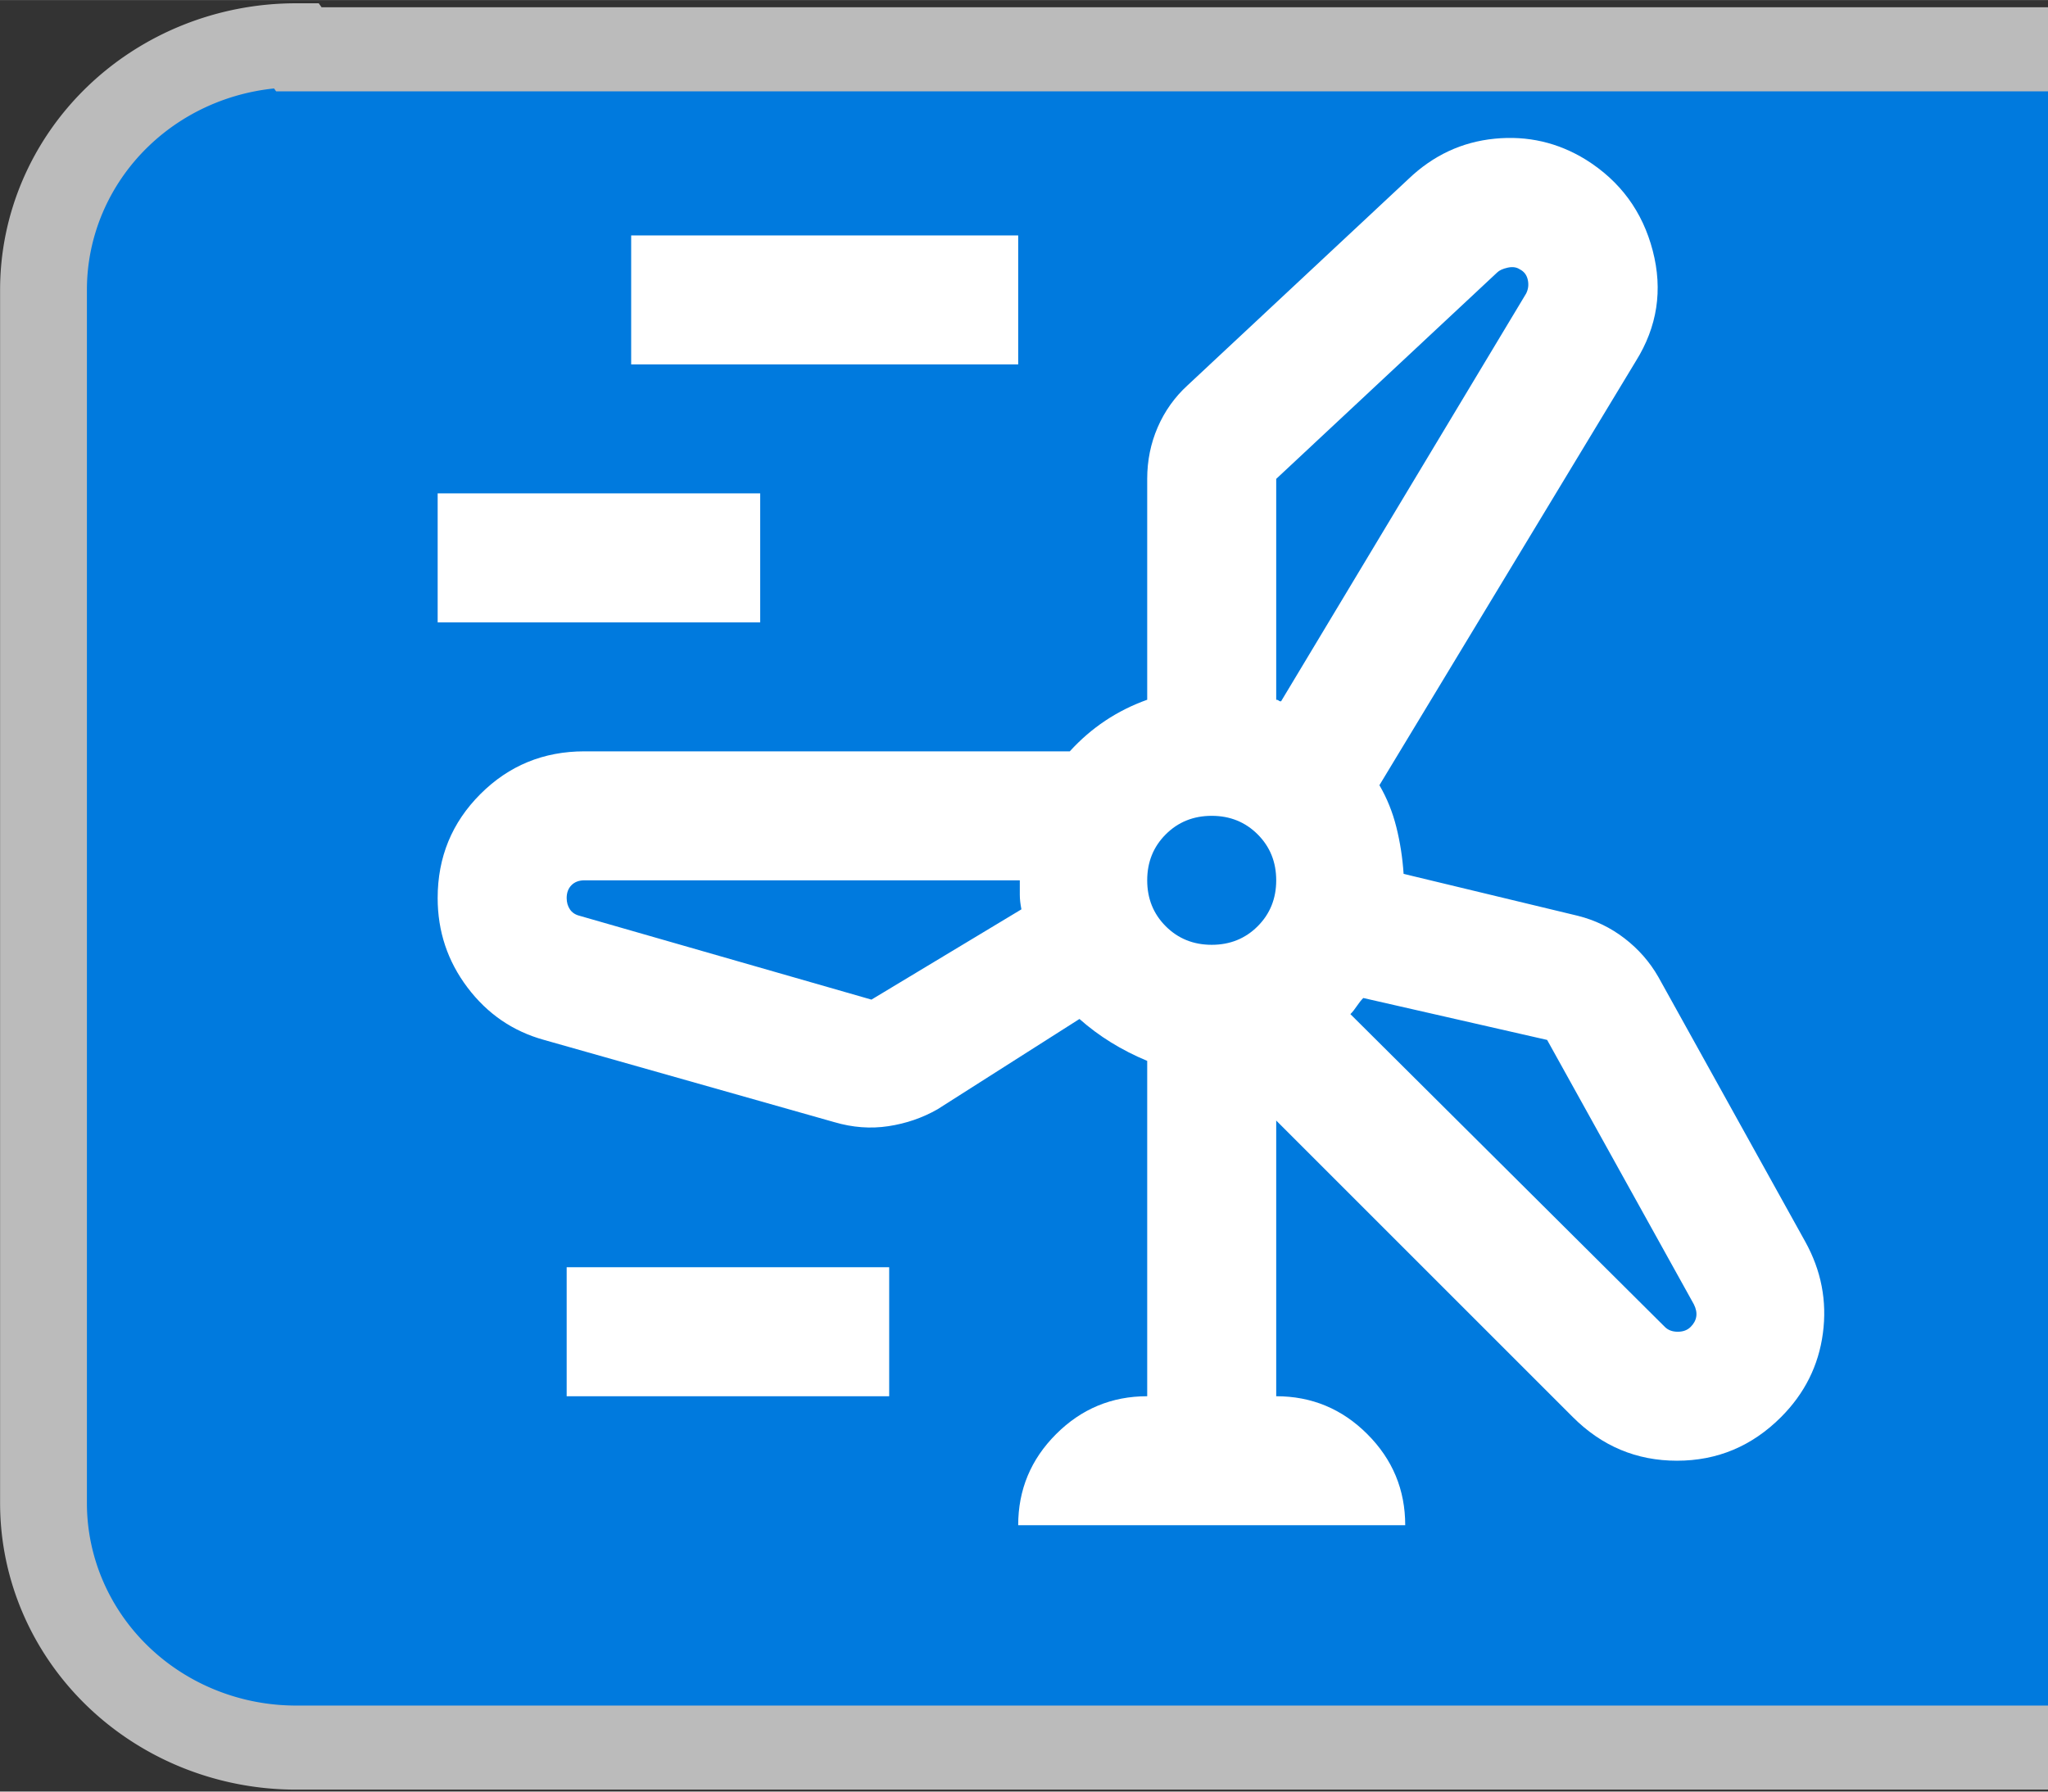 <?xml version="1.0" encoding="UTF-8" standalone="no"?>
<!-- Created with Inkscape (http://www.inkscape.org/) -->

<svg
   width="24"
   height="21"
   viewBox="0 0 6.35 5.556"
   version="1.1"
   id="svg1"
   xml:space="preserve"
   inkscape:version="1.3 (0e150ed6c4, 2023-07-21)"
   sodipodi:docname="Wind1_sel.svg"
   xmlns:inkscape="http://www.inkscape.org/namespaces/inkscape"
   xmlns:sodipodi="http://sodipodi.sourceforge.net/DTD/sodipodi-0.dtd"
   xmlns="http://www.w3.org/2000/svg"
   xmlns:svg="http://www.w3.org/2000/svg"><rect x="0" y="0" width="6.35" height="5.556" fill="#333333" stroke="none"/><sodipodi:namedview
     id="namedview1"
     pagecolor="#ffffff"
     bordercolor="#000000"
     borderopacity="0.25"
     inkscape:showpageshadow="2"
     inkscape:pageopacity="0.0"
     inkscape:pagecheckerboard="0"
     inkscape:deskcolor="#d1d1d1"
     inkscape:document-units="mm"
     inkscape:zoom="14.923569"
     inkscape:cx="17.62313"
     inkscape:cy="11.424881"
     inkscape:window-width="1920"
     inkscape:window-height="1009"
     inkscape:window-x="-8"
     inkscape:window-y="-8"
     inkscape:window-maximized="1"
     inkscape:current-layer="layer1" /><defs
     id="defs1"><inkscape:path-effect
       effect="fillet_chamfer"
       id="path-effect3"
       is_visible="true"
       lpeversion="1"
       nodesatellites_param="F,0,0,1,0,0.794,0,1 @ F,0,0,1,0,0.794,0,1 @ F,0,0,1,0,0.794,0,1 @ F,0,0,1,0,0.794,0,1"
       radius="3"
       unit="px"
       method="auto"
       mode="F"
       chamfer_steps="1"
       flexible="false"
       use_knot_distance="true"
       apply_no_radius="true"
       apply_with_radius="true"
       only_selected="false"
       hide_knots="false" /><inkscape:path-effect
       effect="fillet_chamfer"
       id="path-effect1"
       is_visible="true"
       lpeversion="1"
       nodesatellites_param="F,0,0,1,0,0.794,0,1 @ F,0,0,1,0,0.794,0,1 @ F,0,0,1,0,0.794,0,1 @ F,0,0,1,0,0.794,0,1"
       radius="3"
       unit="px"
       method="auto"
       mode="F"
       chamfer_steps="1"
       flexible="false"
       use_knot_distance="true"
       apply_no_radius="true"
       apply_with_radius="true"
       only_selected="false"
       hide_knots="false" /></defs><g
     inkscape:label="Ebene 1"
     inkscape:groupmode="layer"
     id="layer1"><path
       style="display:none;fill:#bbbbbb;fill-opacity:0;stroke:#bbbbbb;stroke-width:0.273;stroke-dasharray:none;stroke-opacity:1"
       id="rect1"
       width="8.742"
       height="5.528"
       x="0.009"
       y="0.013"
       inkscape:path-effect="#path-effect1"
       sodipodi:type="rect"
       d="m 0.803,0.013 7.154,0 a 0.794,0.794 45 0 1 0.794,0.794 V 4.747 a 0.794,0.794 135 0 1 -0.794,0.794 H 0.803 a 0.794,0.794 45 0 1 -0.794,-0.794 V 0.807 a 0.794,0.794 135 0 1 0.794,-0.794 z"
       transform="matrix(0.986,0,0,0.955,0.126,0.128)" /><path
       style="fill:#007ade;fill-opacity:1;stroke:#bbbbbb;stroke-width:0.273;stroke-dasharray:none;stroke-opacity:1"
       id="path2"
       width="8.742"
       height="5.528"
       x="0.009"
       y="0.013"
       inkscape:path-effect="#path-effect3"
       sodipodi:type="rect"
       d="m 0.803,0.013 7.154,0 a 0.794,0.794 45 0 1 0.794,0.794 V 4.747 a 0.794,0.794 135 0 1 -0.794,0.794 H 0.803 a 0.794,0.794 45 0 1 -0.794,-0.794 V 0.807 a 0.794,0.794 135 0 1 0.794,-0.794 z"
       transform="matrix(0.986,0,0,0.955,0.126,0.128)" /><path
       d="m 1.957,1.031 c -0.208,0 -0.387,0.147 -0.428,0.351 L 1.18,3.129 C 1.126,3.399 1.332,3.652 1.608,3.652 H 3.089 V 4.088 H 2.652 c -0.121,0 -0.218,0.098 -0.218,0.218 0,0.121 0.098,0.218 0.218,0.218 h 1.31 c 0.121,0 0.218,-0.098 0.218,-0.218 0,-0.121 -0.098,-0.218 -0.218,-0.218 H 3.525 V 3.652 h 1.481 c 0.276,0 0.482,-0.252 0.429,-0.523 L 5.085,1.382 C 5.043,1.178 4.865,1.031 4.657,1.031 Z m 0.946,0.437 h 0.807 l 0.071,0.71 H 2.833 Z M 2.504,2.178 H 1.816 L 1.957,1.468 H 2.574 Z M 1.75,2.505 H 2.47 L 2.4,3.215 H 1.608 Z m 1.05,0 H 3.814 L 3.885,3.215 H 2.729 Z m 1.343,0 H 4.863 L 5.006,3.215 H 4.214 Z m 0.655,-0.328 H 4.11 L 4.039,1.468 H 4.656 L 4.87,1.425 4.657,1.468 4.799,2.178 Z"
       id="path1"
       style="display:none;fill:#ffffff;fill-opacity:1;stroke-width:0.007" /><g
       style="fill:#ffffff;fill-opacity:1"
       id="g1"
       transform="matrix(0.005,0,0,0.005,1.157,4.93)"><path
         d="m 400,-40 q 0,-33 23.5,-56.5 Q 447,-120 480,-120 v -208 q -12,-5 -22.5,-11.5 Q 447,-346 438,-354 l -88,56 q -14,8 -30.5,10.5 Q 303,-285 286,-290 L 106,-341 Q 77,-349 58.5,-373.5 40,-398 40,-429 40,-467 66.5,-493.5 93,-520 131,-520 h 301 q 10,-11 22,-19 12,-8 26,-13 v -137 q 0,-17 6.5,-32 6.5,-15 18.5,-26 l 137,-128 q 23,-22 53.5,-25 30.5,-3 56.5,13 32,20 41.5,56.5 9.5,36.5 -10.5,68.5 l -159,263 q 7,12 10.5,26 3.5,14 4.5,29 l 108,26 q 16,4 29,14 13,10 21,24 l 91,164 q 15,27 11,57 -4,30 -26,52 -27,27 -64.5,27 -37.5,0 -64.5,-27 L 560,-291 v 171 q 33,0 56.5,23.5 Q 640,-73 640,-40 Z M 160,-760 v -80 h 240 v 80 z m 400,71 v 137 q 1,0 1.5,0.5 0.5,0.5 1.5,0.5 l 152,-253 q 2,-4 1,-8.5 -1,-4.5 -5,-6.5 -3,-2 -7.5,-1 -4.5,1 -6.5,3 z m -520,89 v -80 h 200 v 80 z m 480,200 q 17,0 28.5,-11.5 Q 560,-423 560,-440 560,-457 548.5,-468.5 537,-480 520,-480 q -17,0 -28.5,11.5 -11.5,11.5 -11.5,28.5 0,17 11.5,28.5 11.5,11.5 28.5,11.5 z m -211,34 93,-56 q -1,-5 -1,-9 v -9 H 131 q -5,0 -8,3 -3,3 -3,8 0,4 2,7 2,3 6,4 z m 419,25 -114,-26 q -2,2 -4,5 -2,3 -4,5 l 195,194 q 3,3 8,3 5,0 8,-3 3,-3 3.5,-6.5 0.5,-3.5 -1.5,-7.5 z m -608,221 v -80 h 200 v 80 z m 400,-320 z m 43,-111 z m -162,111 z m 205,83 z"
         id="path1-0"
         style="fill:#ffffff;fill-opacity:1" /></g></g></svg>
